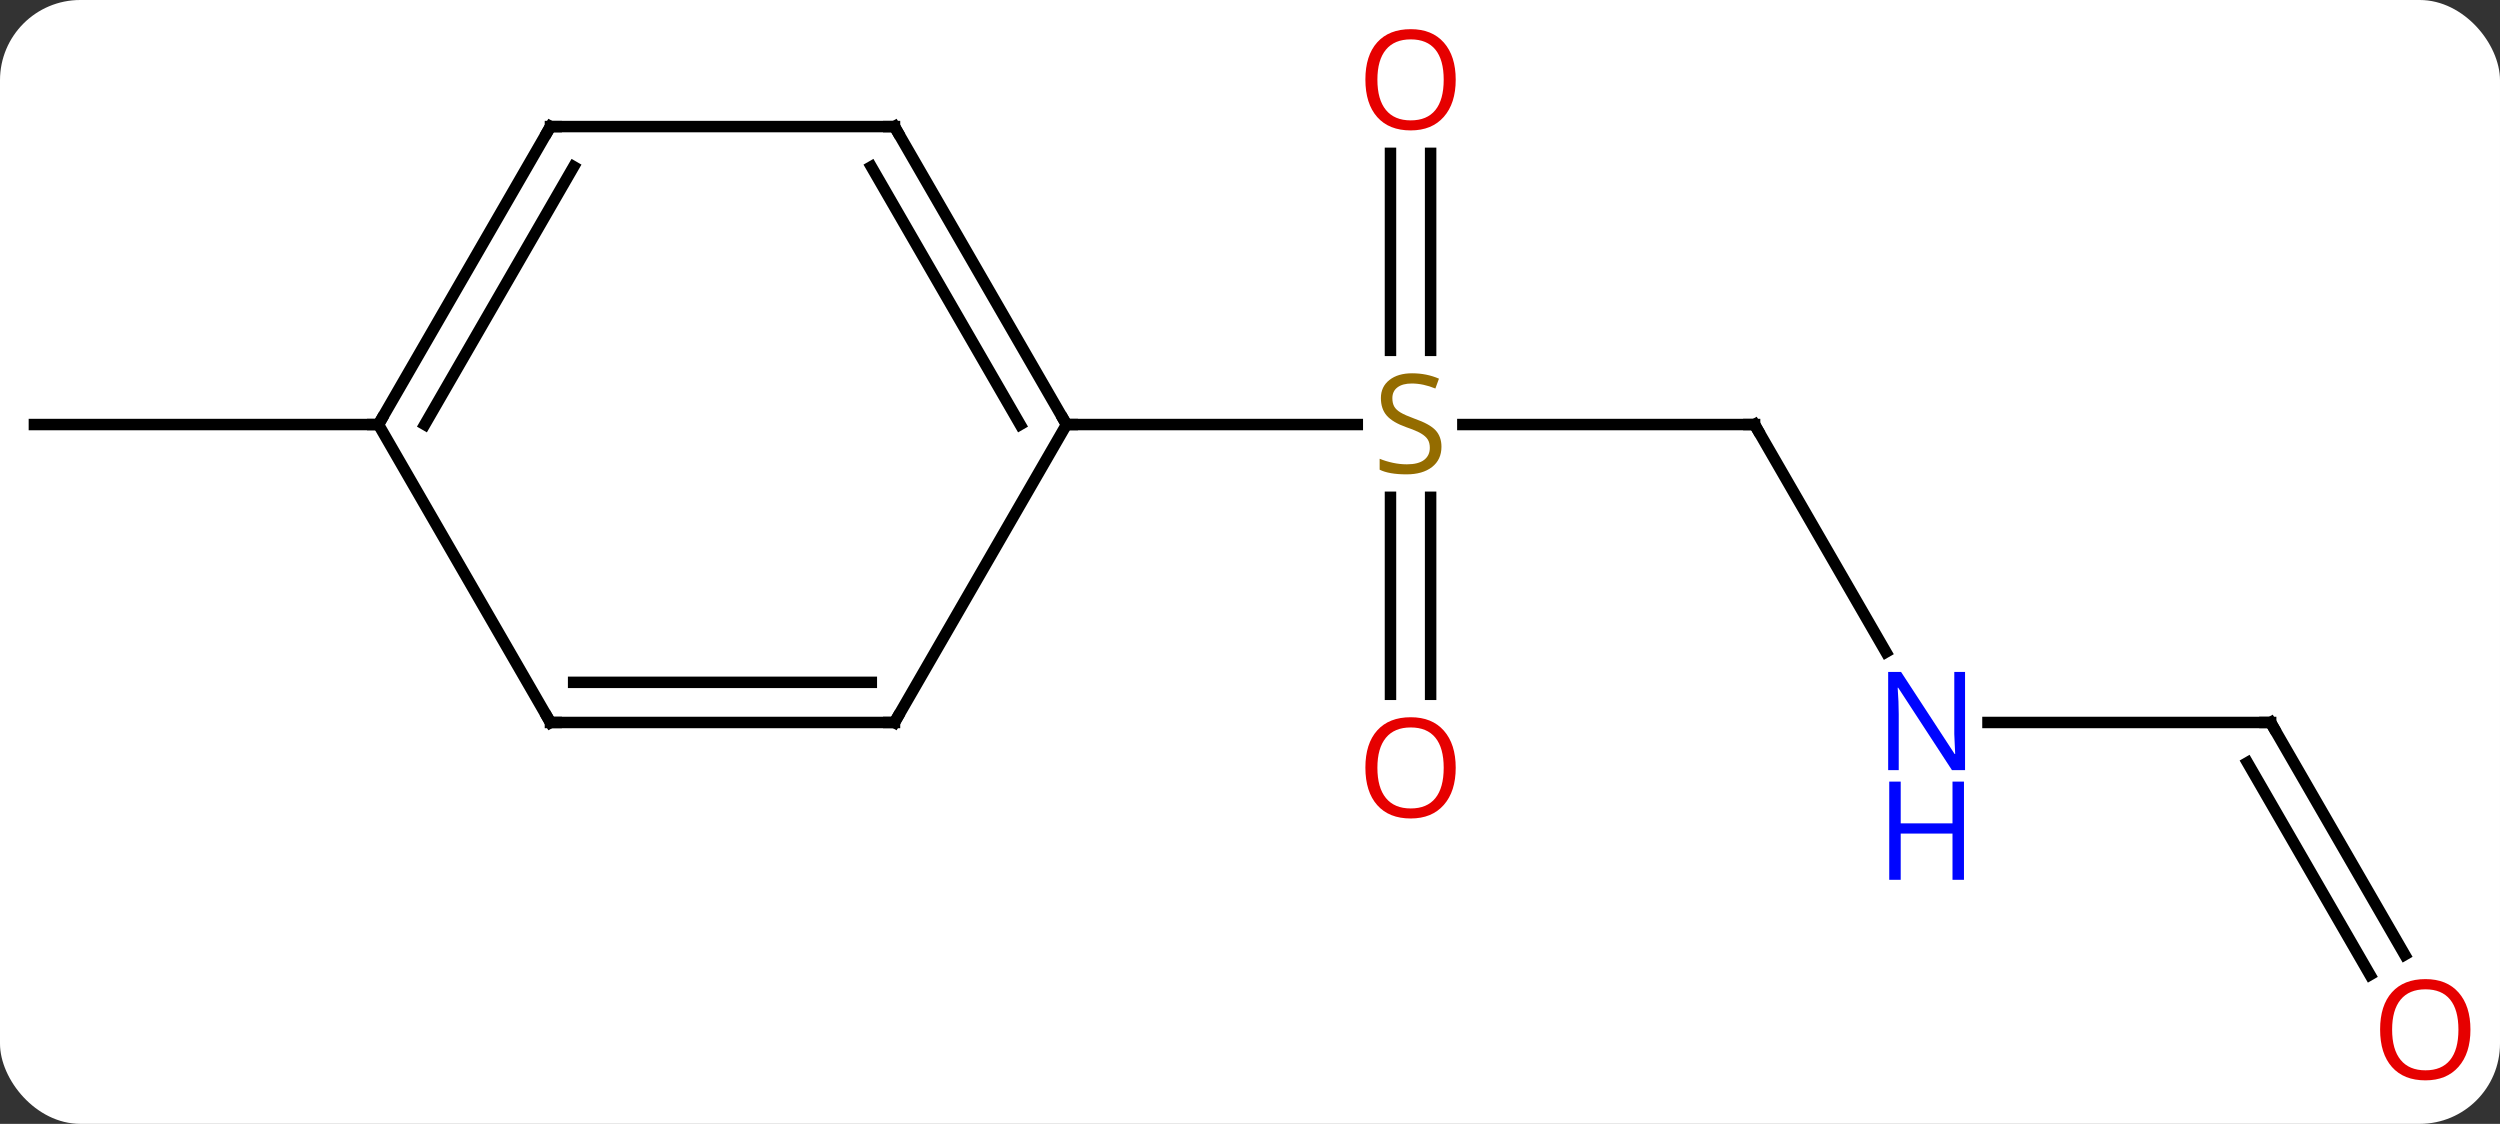 <svg width="218" viewBox="0 0 218 98" style="fill-opacity:1; color-rendering:auto; color-interpolation:auto; text-rendering:auto; stroke:black; stroke-linecap:square; stroke-miterlimit:10; shape-rendering:auto; stroke-opacity:1; fill:black; stroke-dasharray:none; font-weight:normal; stroke-width:1; font-family:'Open Sans'; font-style:normal; stroke-linejoin:miter; font-size:12; stroke-dashoffset:0; image-rendering:auto;" height="98" class="cas-substance-image" xmlns:xlink="http://www.w3.org/1999/xlink" xmlns="http://www.w3.org/2000/svg"><rect x="0" y="0" width="218" height="98" fill="#333333" stroke="none"/><svg class="cas-substance-single-component"><rect y="0" x="0" width="218" stroke="none" ry="7" rx="7" height="98" fill="white" class="cas-substance-group"/><svg y="0" x="0" width="218" viewBox="0 0 218 98" style="fill:black;" height="98" class="cas-substance-single-component-image"><svg><g><g transform="translate(108,48)" style="text-rendering:geometricPrecision; color-rendering:optimizeQuality; color-interpolation:linearRGB; stroke-linecap:butt; image-rendering:optimizeQuality;"><line y2="-10.98" y1="-10.98" x2="45" x1="19.561" style="fill:none;"/><line y2="12.543" y1="-4.636" x2="13.25" x1="13.25" style="fill:none;"/><line y2="12.543" y1="-4.636" x2="16.75" x1="16.75" style="fill:none;"/><line y2="-34.628" y1="-17.449" x2="16.75" x1="16.75" style="fill:none;"/><line y2="-34.628" y1="-17.449" x2="13.25" x1="13.25" style="fill:none;"/><line y2="-10.98" y1="-10.98" x2="-15" x1="10.357" style="fill:none;"/><line y2="8.862" y1="-10.98" x2="56.456" x1="45" style="fill:none;"/><line y2="15" y1="15" x2="90" x1="65.352" style="fill:none;"/><line y2="35.252" y1="15" x2="101.693" x1="90" style="fill:none;"/><line y2="37.002" y1="18.5" x2="98.662" x1="87.979" style="fill:none;"/><line y2="-10.98" y1="-10.98" x2="-75" x1="-105" style="fill:none;"/><line y2="-36.963" y1="-10.98" x2="-30" x1="-15" style="fill:none;"/><line y2="-33.463" y1="-10.98" x2="-32.021" x1="-19.041" style="fill:none;"/><line y2="15" y1="-10.98" x2="-30" x1="-15" style="fill:none;"/><line y2="-36.963" y1="-36.963" x2="-60" x1="-30" style="fill:none;"/><line y2="15" y1="15" x2="-60" x1="-30" style="fill:none;"/><line y2="11.5" y1="11.5" x2="-57.979" x1="-32.021" style="fill:none;"/><line y2="-10.98" y1="-36.963" x2="-75" x1="-60" style="fill:none;"/><line y2="-10.98" y1="-33.463" x2="-70.959" x1="-57.979" style="fill:none;"/><line y2="-10.98" y1="15" x2="-75" x1="-60" style="fill:none;"/></g><g transform="translate(108,48)" style="fill:rgb(148,108,0); text-rendering:geometricPrecision; color-rendering:optimizeQuality; image-rendering:optimizeQuality; font-family:'Open Sans'; stroke:rgb(148,108,0); color-interpolation:linearRGB;"><path style="stroke:none;" d="M17.695 -9.043 Q17.695 -7.918 16.875 -7.277 Q16.055 -6.636 14.648 -6.636 Q13.117 -6.636 12.305 -7.043 L12.305 -7.996 Q12.836 -7.777 13.453 -7.644 Q14.07 -7.511 14.68 -7.511 Q15.68 -7.511 16.18 -7.894 Q16.68 -8.277 16.68 -8.949 Q16.68 -9.386 16.5 -9.675 Q16.32 -9.964 15.906 -10.207 Q15.492 -10.449 14.633 -10.746 Q13.445 -11.168 12.93 -11.753 Q12.414 -12.339 12.414 -13.293 Q12.414 -14.277 13.156 -14.863 Q13.898 -15.449 15.133 -15.449 Q16.398 -15.449 17.477 -14.98 L17.164 -14.121 Q16.102 -14.558 15.102 -14.558 Q14.305 -14.558 13.859 -14.222 Q13.414 -13.886 13.414 -13.277 Q13.414 -12.839 13.578 -12.55 Q13.742 -12.261 14.133 -12.027 Q14.523 -11.793 15.336 -11.496 Q16.68 -11.027 17.188 -10.472 Q17.695 -9.918 17.695 -9.043 Z"/></g><g transform="translate(108,48)" style="stroke-linecap:butt; text-rendering:geometricPrecision; color-rendering:optimizeQuality; image-rendering:optimizeQuality; font-family:'Open Sans'; color-interpolation:linearRGB; stroke-miterlimit:5;"><path style="fill:none;" d="M44.5 -10.98 L45 -10.98 L45.25 -10.547"/><path style="fill:rgb(230,0,0); stroke:none;" d="M18.938 18.95 Q18.938 21.012 17.898 22.192 Q16.859 23.372 15.016 23.372 Q13.125 23.372 12.094 22.207 Q11.062 21.043 11.062 18.934 Q11.062 16.84 12.094 15.692 Q13.125 14.543 15.016 14.543 Q16.875 14.543 17.906 15.715 Q18.938 16.887 18.938 18.95 ZM12.109 18.95 Q12.109 20.684 12.852 21.59 Q13.594 22.497 15.016 22.497 Q16.438 22.497 17.164 21.598 Q17.891 20.7 17.891 18.95 Q17.891 17.215 17.164 16.325 Q16.438 15.434 15.016 15.434 Q13.594 15.434 12.852 16.332 Q12.109 17.231 12.109 18.95 Z"/><path style="fill:rgb(230,0,0); stroke:none;" d="M18.938 -41.05 Q18.938 -38.988 17.898 -37.808 Q16.859 -36.628 15.016 -36.628 Q13.125 -36.628 12.094 -37.792 Q11.062 -38.957 11.062 -41.066 Q11.062 -43.16 12.094 -44.308 Q13.125 -45.457 15.016 -45.457 Q16.875 -45.457 17.906 -44.285 Q18.938 -43.113 18.938 -41.05 ZM12.109 -41.05 Q12.109 -39.316 12.852 -38.41 Q13.594 -37.503 15.016 -37.503 Q16.438 -37.503 17.164 -38.402 Q17.891 -39.3 17.891 -41.05 Q17.891 -42.785 17.164 -43.675 Q16.438 -44.566 15.016 -44.566 Q13.594 -44.566 12.852 -43.667 Q12.109 -42.769 12.109 -41.05 Z"/><path style="fill:rgb(0,5,255); stroke:none;" d="M63.352 19.156 L62.211 19.156 L57.523 11.969 L57.477 11.969 Q57.57 13.234 57.57 14.281 L57.57 19.156 L56.648 19.156 L56.648 10.594 L57.773 10.594 L62.445 17.75 L62.492 17.75 Q62.492 17.594 62.445 16.734 Q62.398 15.875 62.414 15.5 L62.414 10.594 L63.352 10.594 L63.352 19.156 Z"/><path style="fill:rgb(0,5,255); stroke:none;" d="M63.258 28.719 L62.258 28.719 L62.258 24.688 L57.742 24.688 L57.742 28.719 L56.742 28.719 L56.742 20.156 L57.742 20.156 L57.742 23.797 L62.258 23.797 L62.258 20.156 L63.258 20.156 L63.258 28.719 Z"/><path style="fill:none;" d="M89.5 15 L90 15 L90.25 15.433"/><path transform="translate(-1.516,0.875)" style="fill:rgb(230,0,0); stroke:none;" d="M108.938 40.91 Q108.938 42.972 107.898 44.152 Q106.859 45.332 105.016 45.332 Q103.125 45.332 102.094 44.167 Q101.062 43.003 101.062 40.894 Q101.062 38.8 102.094 37.652 Q103.125 36.503 105.016 36.503 Q106.875 36.503 107.906 37.675 Q108.938 38.847 108.938 40.91 ZM102.109 40.91 Q102.109 42.644 102.852 43.55 Q103.594 44.457 105.016 44.457 Q106.438 44.457 107.164 43.558 Q107.891 42.66 107.891 40.91 Q107.891 39.175 107.164 38.285 Q106.438 37.394 105.016 37.394 Q103.594 37.394 102.852 38.292 Q102.109 39.191 102.109 40.91 Z"/></g><g transform="matrix(1,0,0,1,108,48)" style="stroke-linecap:butt; text-rendering:geometricPrecision; color-rendering:optimizeQuality; image-rendering:optimizeQuality; font-family:'Open Sans'; color-interpolation:linearRGB; stroke-miterlimit:5;"><path style="fill:none;" d="M-15.25 -11.413 L-15 -10.98 L-14.5 -10.98"/><path style="fill:none;" d="M-29.75 -36.53 L-30 -36.963 L-30.5 -36.963"/><path style="fill:none;" d="M-29.75 14.567 L-30 15 L-30.5 15"/><path style="fill:none;" d="M-59.5 -36.963 L-60 -36.963 L-60.25 -36.53"/><path style="fill:none;" d="M-59.5 15 L-60 15 L-60.25 14.567"/><path style="fill:none;" d="M-74.75 -11.413 L-75 -10.98 L-75.5 -10.98"/></g></g></svg></svg></svg></svg>